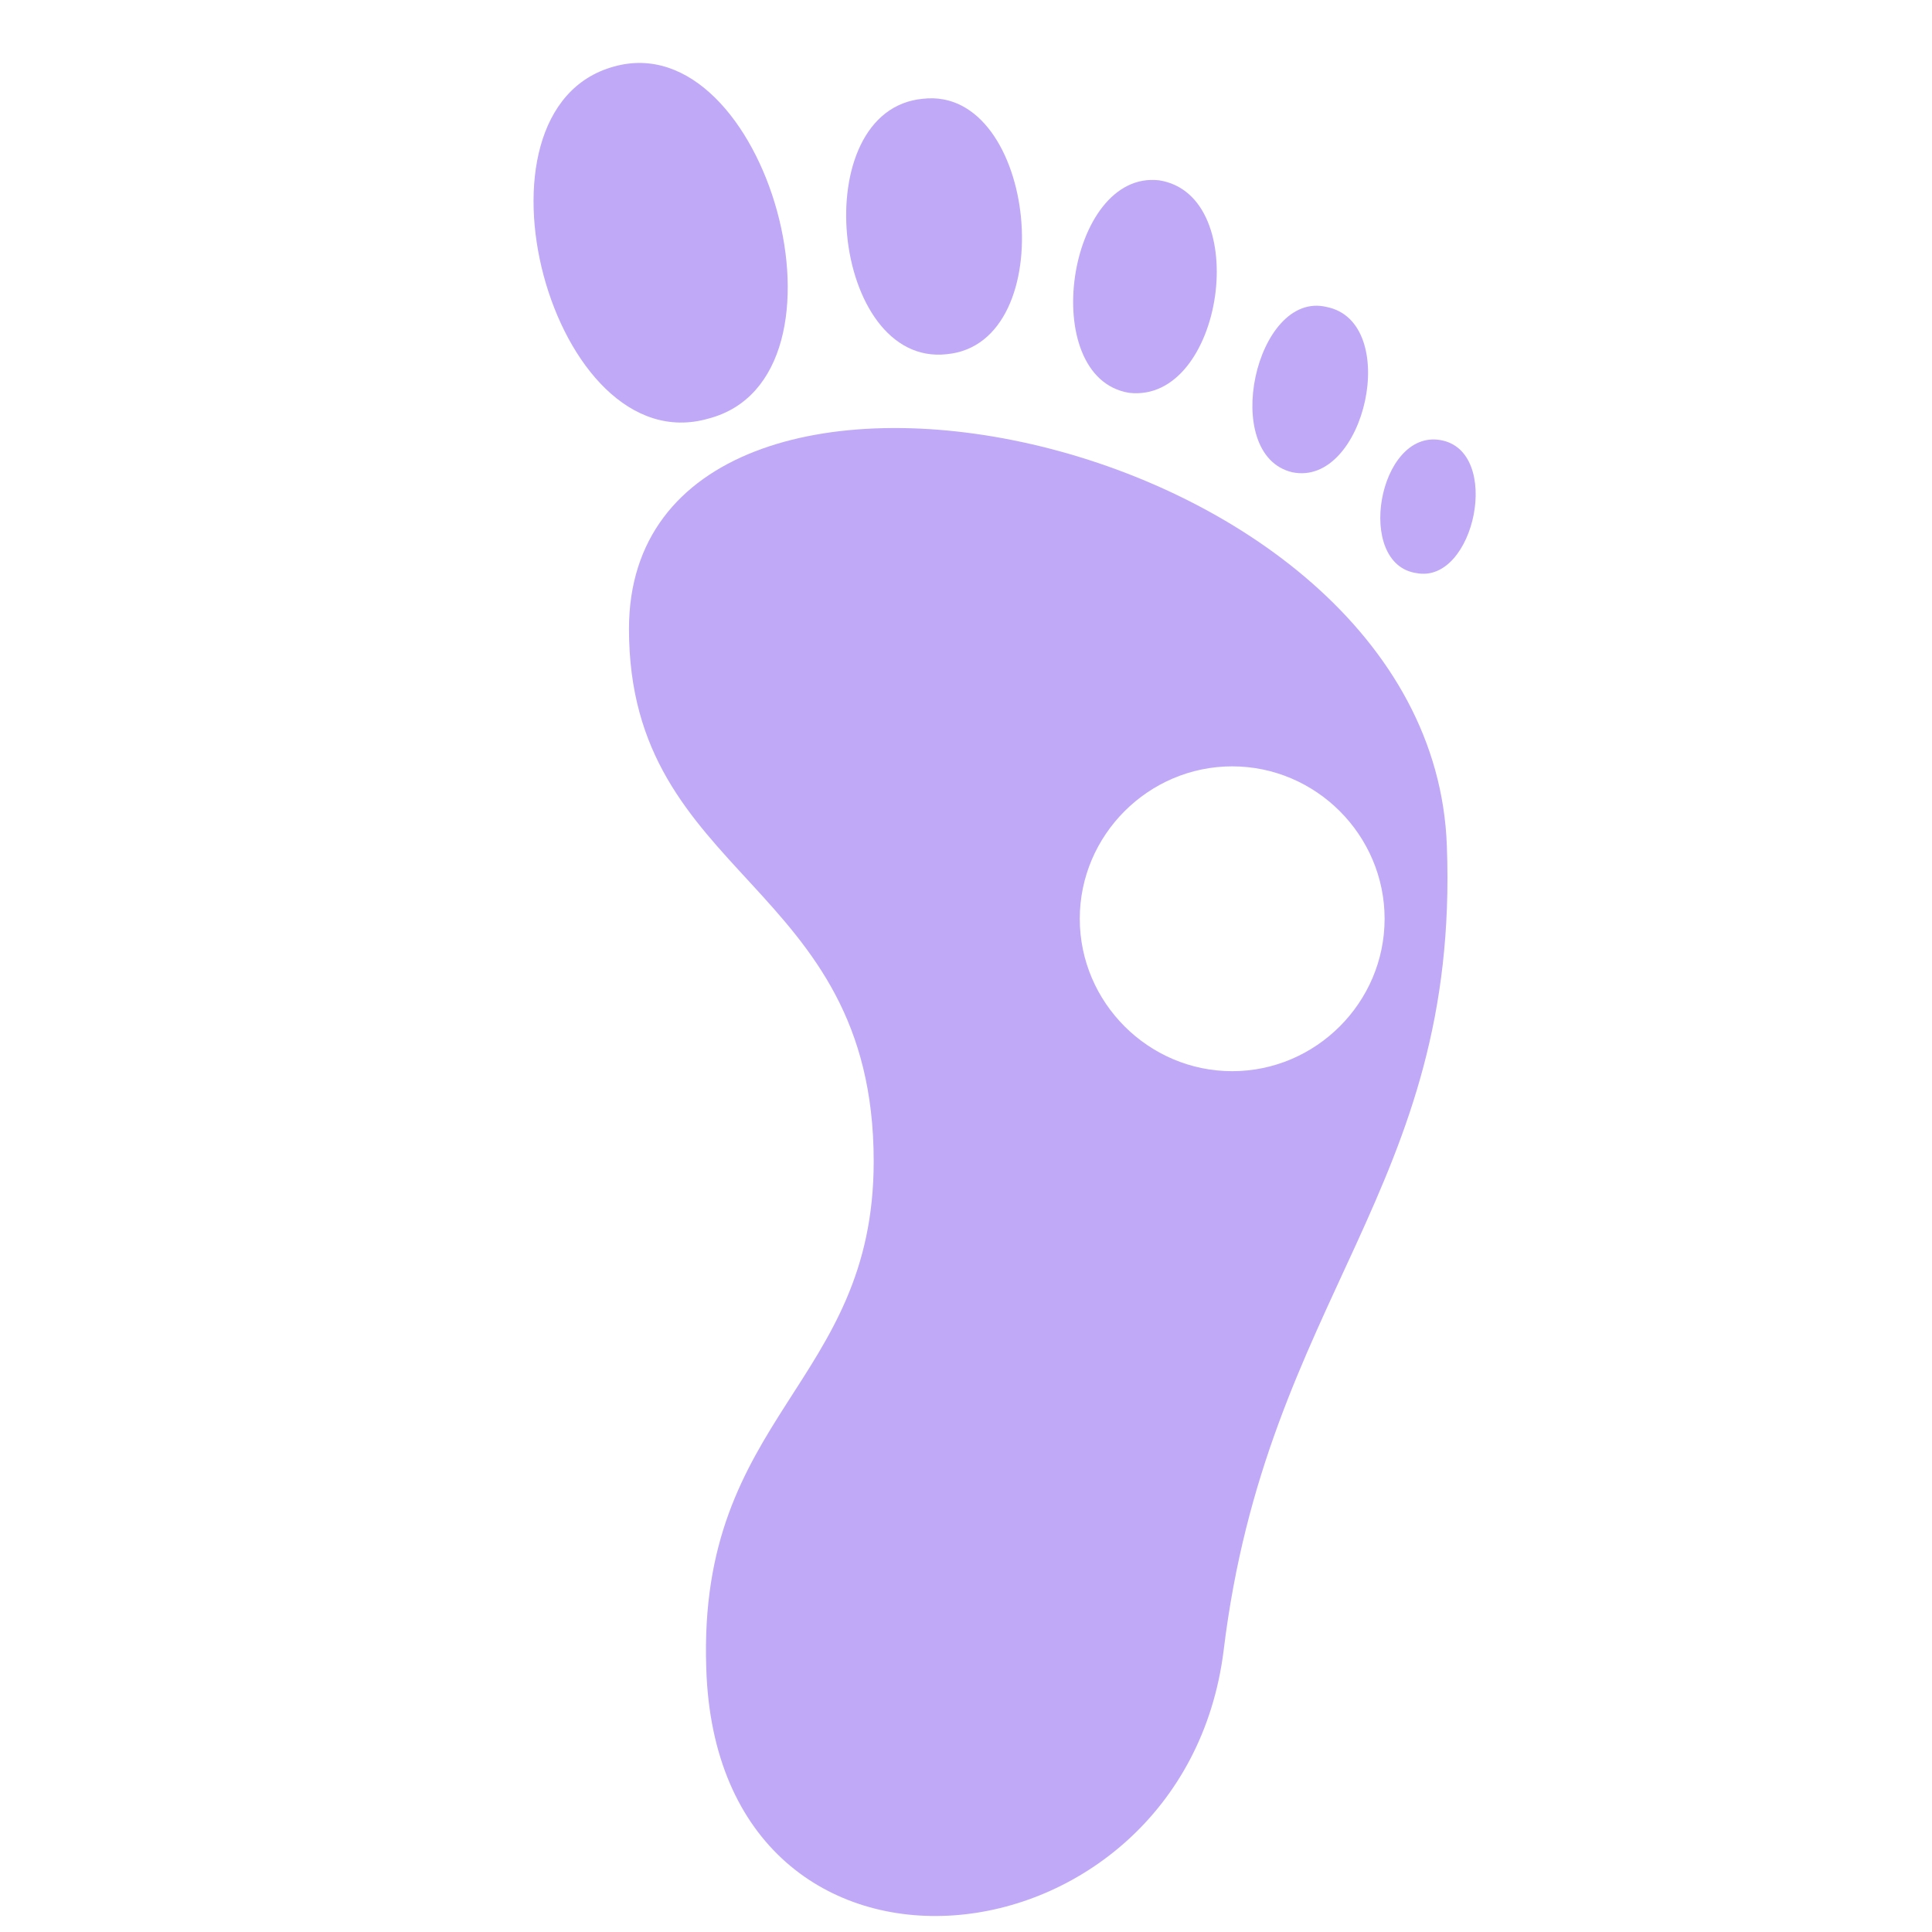 <?xml version="1.0" encoding="utf-8"?>
<!-- Generator: Adobe Illustrator 22.1.0, SVG Export Plug-In . SVG Version: 6.00 Build 0)  -->
<svg version="1.1"
	 id="Layer_1" xmlns:cc="http://creativecommons.org/ns#" xmlns:dc="http://purl.org/dc/elements/1.1/" xmlns:inkscape="http://www.inkscape.org/namespaces/inkscape" xmlns:rdf="http://www.w3.org/1999/02/22-rdf-syntax-ns#" xmlns:sodipodi="http://sodipodi.sourceforge.net/DTD/sodipodi-0.dtd" xmlns:svg="http://www.w3.org/2000/svg"
	 xmlns="http://www.w3.org/2000/svg" xmlns:xlink="http://www.w3.org/1999/xlink" x="0px" y="0px" viewBox="0 0 90 90"
	 style="enable-background:new 0 0 90 90;" xml:space="preserve">
<style type="text/css">
	.st0{fill:#C0A9F7;}
</style>
<g>
	<path class="st0" d="M33,19.5c7.3-1.9,2.7-18.4-4.4-16.4C21.3,5.1,25.7,21.6,33,19.5z"/>
	<path class="st0" d="M44.1,16.5C49.5,16,48.3,4,43,4.6C37.5,5.1,38.7,17.1,44.1,16.5z"/>
	<path class="st0" d="M52.6,18.3c4.4,0.5,5.8-9.2,1.4-9.9C49.7,7.9,48.3,17.6,52.6,18.3z"/>
	<path class="st0" d="M60.2,22c3.4,0.7,5.1-7,1.6-7.7C58.5,13.5,56.8,21.2,60.2,22z"/>
	<path class="st0" d="M67.1,20.5c-2.9-0.5-4,5.8-1.1,6.2C68.7,27.2,70,21,67.1,20.5z"/>
	<path class="st0" d="M29.3,29.3C29.3,41,40.7,41,40.7,54.1c0,10.4-8.2,11.8-7.8,23.6c0.5,16.7,22.2,14.3,24.1-0.8
		c2-16.5,11-21.5,10.4-37.5C66.7,19.8,29.3,12.5,29.3,29.3z M57.4,49.9c-3.9,0-7.1-3.2-7.1-7.1s3.2-7.1,7.1-7.1
		c3.9,0,7.1,3.2,7.1,7.1S61.3,49.9,57.4,49.9z"/>
</g>
</svg>
